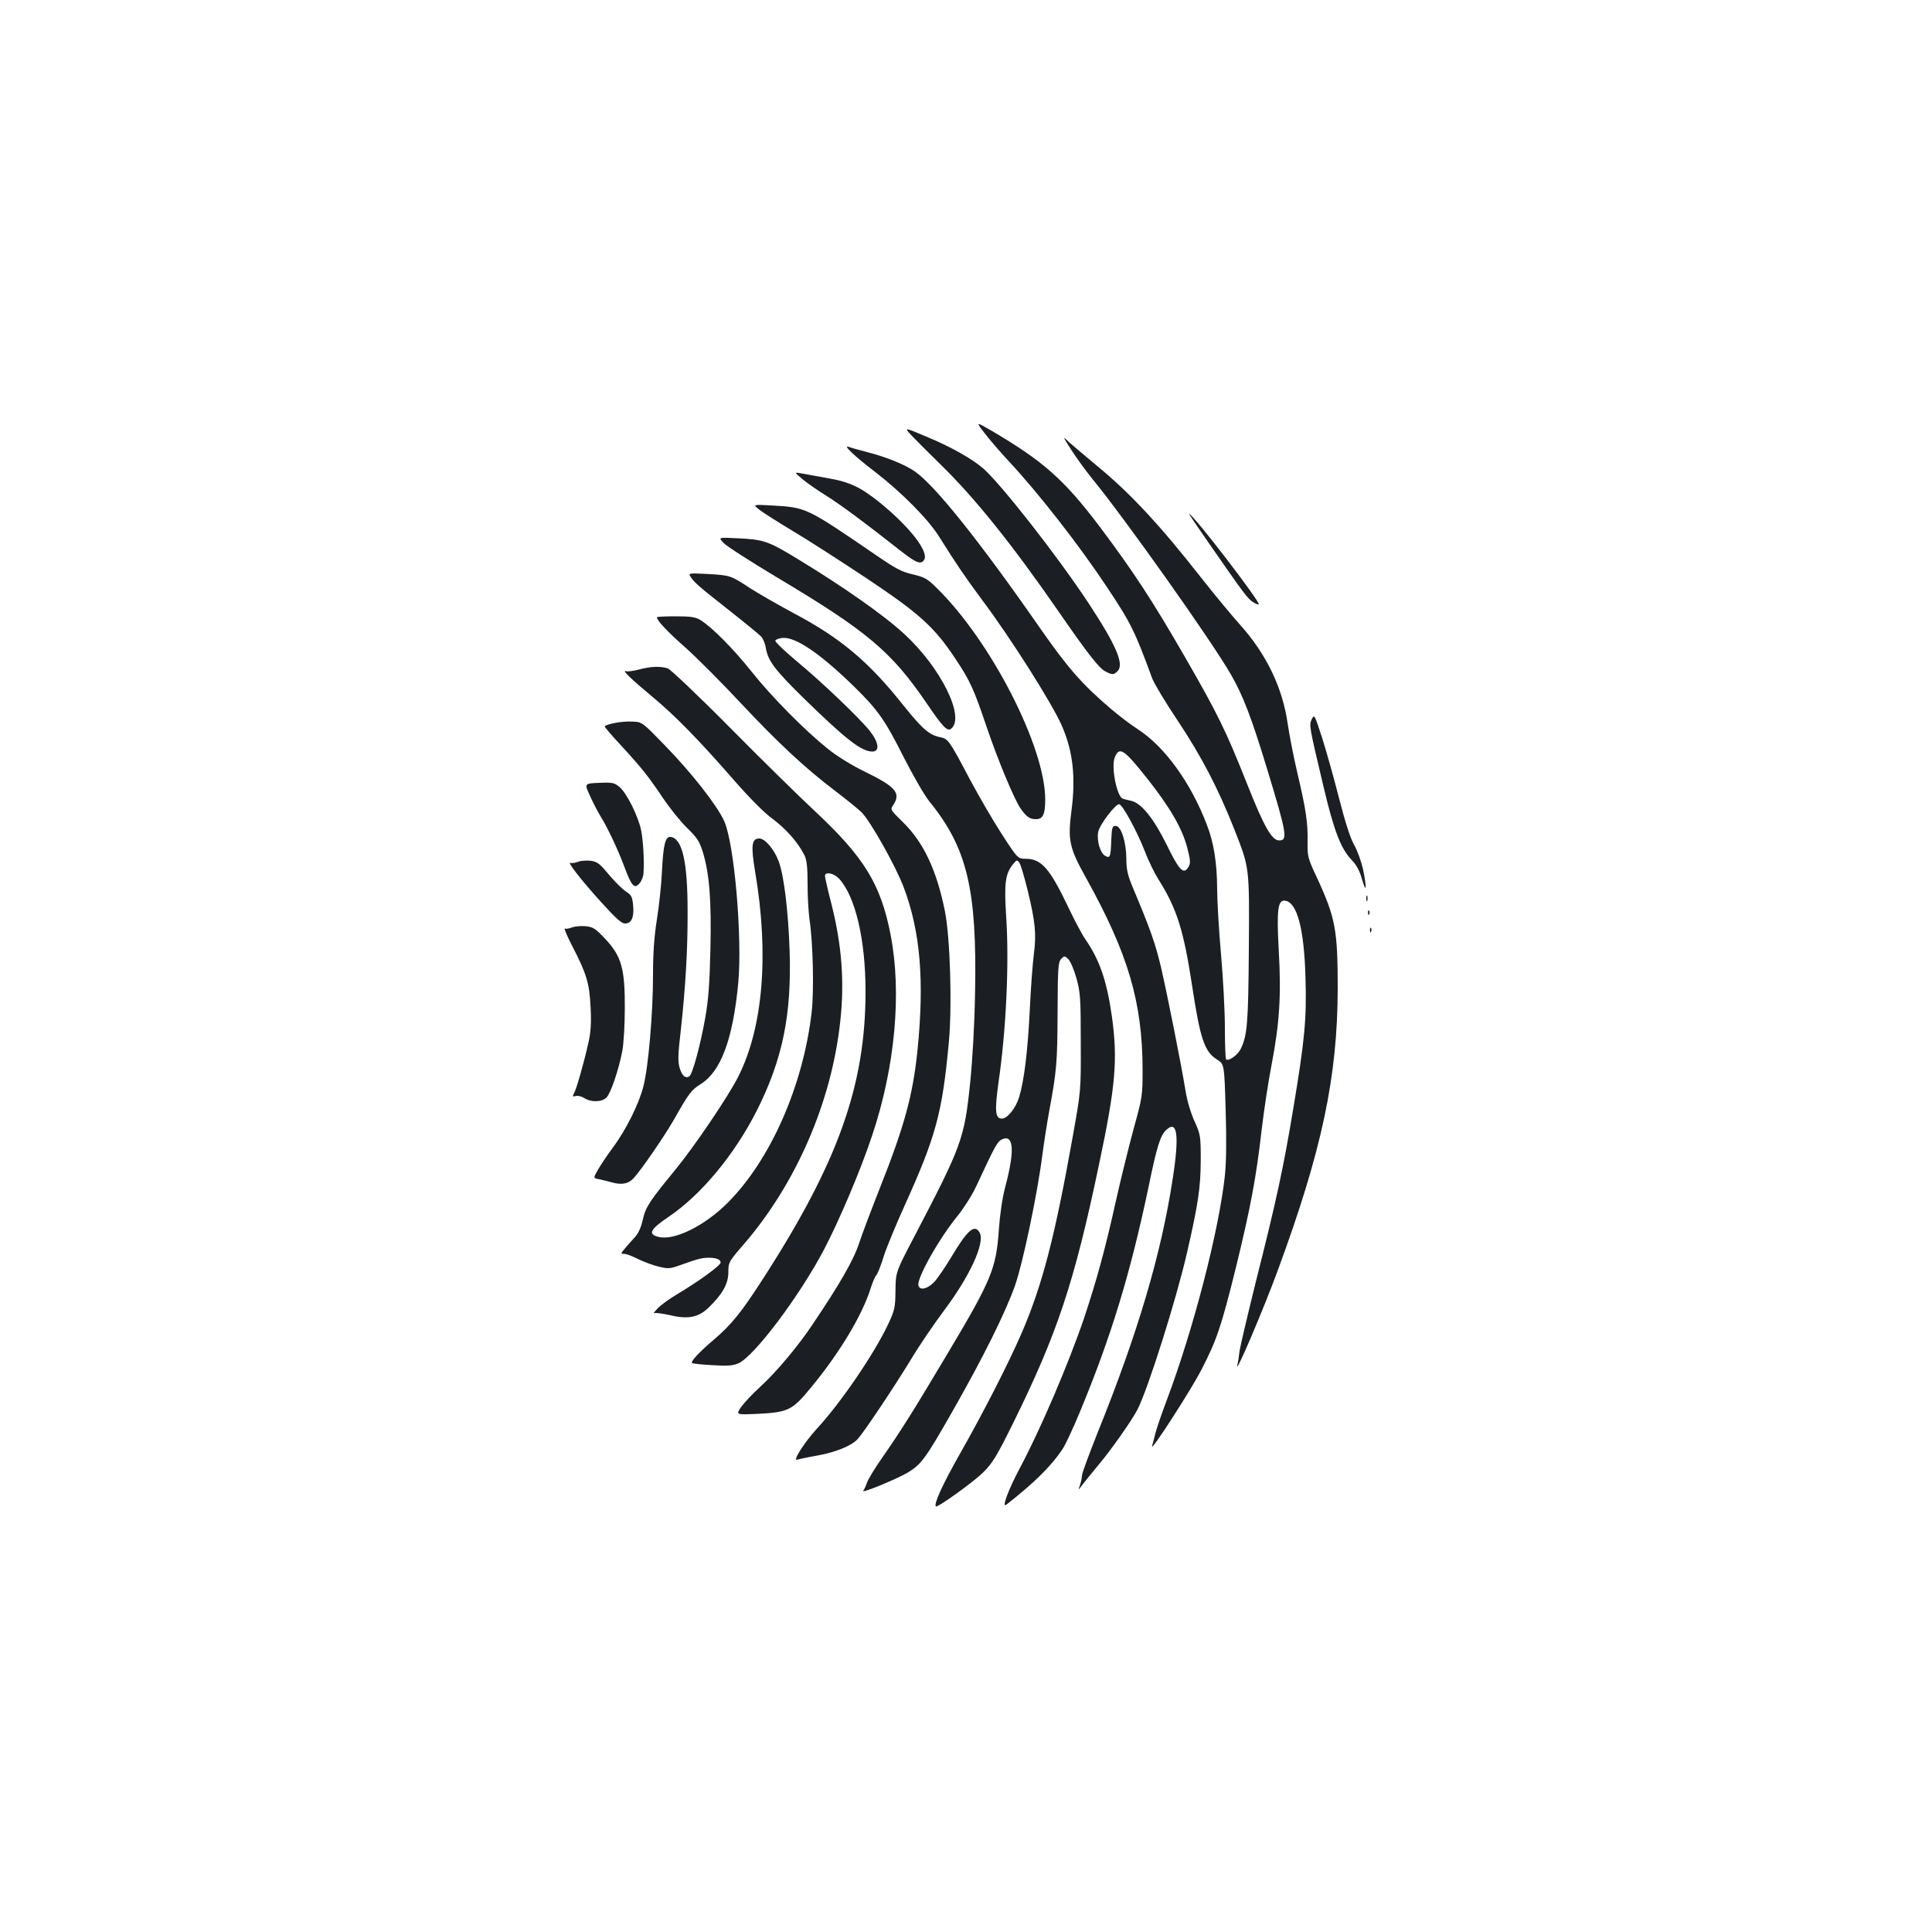 <?xml version="1.0" standalone="no"?>
<!DOCTYPE svg PUBLIC "-//W3C//DTD SVG 20010904//EN"
 "http://www.w3.org/TR/2001/REC-SVG-20010904/DTD/svg10.dtd">
<svg version="1.0" xmlns="http://www.w3.org/2000/svg"
 width="1000pt" height="1000pt" viewBox="0 0 1000 1000"
 preserveAspectRatio="xMidYMid meet">
<g transform="translate(0,1000) scale(0.1,-0.1)"
fill="#1b1f23" stroke="none">
<path d="M5097 7757 c26 -34 83 -100 127 -147 154 -166 358 -427 503 -645 127
-190 147 -232 237 -477 10 -26 69 -125 133 -220 121 -182 208 -348 292 -561
79 -201 78 -191 75 -622 -3 -380 -8 -443 -41 -512 -15 -33 -64 -68 -77 -56 -3
4 -6 76 -6 162 0 86 -9 257 -20 381 -11 124 -20 277 -20 340 -1 133 -17 238
-53 330 -82 217 -219 406 -357 495 -36 23 -99 71 -140 106 -150 128 -223 212
-364 414 -317 456 -547 743 -651 815 -52 36 -149 75 -247 100 -42 11 -85 23
-95 27 -33 12 26 -45 137 -130 135 -104 273 -243 329 -332 97 -154 136 -211
222 -327 152 -203 362 -535 414 -652 58 -131 74 -267 51 -441 -20 -154 -12
-193 77 -352 217 -391 290 -641 291 -988 0 -137 -1 -144 -47 -310 -25 -93 -67
-262 -92 -375 -55 -248 -99 -407 -163 -600 -80 -236 -227 -580 -334 -780 -60
-113 -95 -208 -69 -188 146 114 236 203 294 293 14 22 53 106 87 188 163 393
261 717 355 1164 43 210 61 266 91 294 58 55 69 -26 34 -252 -60 -392 -181
-800 -389 -1315 -44 -111 -81 -210 -81 -222 0 -11 -5 -33 -10 -49 -10 -28 -10
-28 11 0 12 16 48 60 81 100 71 84 177 236 206 292 57 114 200 568 256 811 58
253 70 336 71 474 0 131 -1 137 -32 206 -19 41 -39 108 -47 160 -23 140 -94
496 -127 639 -29 121 -53 191 -143 405 -29 69 -36 98 -36 155 -1 89 -27 170
-55 170 -18 0 -20 -8 -23 -70 -3 -91 -6 -99 -31 -85 -26 13 -45 78 -37 123 7
38 92 150 110 144 18 -6 91 -139 129 -237 20 -53 53 -120 72 -150 96 -152 131
-262 175 -550 42 -277 64 -343 129 -384 38 -24 38 -24 45 -263 5 -154 3 -273
-4 -338 -31 -285 -162 -792 -300 -1160 -27 -71 -54 -150 -60 -175 -6 -25 -14
-54 -17 -65 -11 -39 203 292 258 400 77 150 100 218 175 520 76 311 106 468
134 715 12 102 35 253 51 335 42 219 51 362 38 592 -12 215 -5 267 33 261 62
-9 98 -146 105 -394 7 -218 -4 -328 -63 -682 -51 -307 -87 -474 -194 -897 -42
-170 -80 -331 -84 -357 -3 -27 -8 -60 -12 -75 -11 -55 138 296 210 492 229
622 309 1001 310 1460 0 301 -12 365 -106 569 -49 104 -51 112 -50 190 2 99
-9 169 -53 356 -19 80 -41 194 -50 254 -26 186 -111 362 -248 514 -43 48 -133
157 -200 242 -213 272 -366 436 -532 573 -60 50 -127 107 -149 126 -38 36 -38
36 10 -39 26 -41 76 -109 109 -150 166 -202 619 -841 716 -1011 63 -109 106
-221 189 -494 101 -332 106 -365 61 -365 -38 0 -78 70 -166 292 -109 275 -151
361 -321 656 -167 290 -267 443 -439 672 -187 248 -294 343 -567 503 -78 45
-78 45 -31 -16z m842 -1788 c117 -148 180 -257 206 -356 18 -70 19 -84 2 -107
-23 -32 -46 -6 -108 121 -67 136 -131 216 -184 228 -16 4 -36 8 -43 11 -31 9
-62 166 -42 214 24 58 47 43 169 -111z"/>
<path d="M4717 7747 c22 -23 90 -91 152 -152 176 -171 373 -417 610 -760 149
-216 210 -294 242 -310 36 -19 44 -19 64 2 35 35 -9 136 -152 353 -163 246
-442 602 -540 692 -59 52 -166 113 -298 168 -116 49 -116 49 -78 7z"/>
<path d="M4151 7522 c22 -19 79 -59 126 -88 79 -50 198 -138 383 -284 82 -64
107 -74 123 -48 27 41 -74 170 -227 295 -101 81 -156 108 -271 128 -49 9 -109
20 -133 24 -42 8 -42 8 -1 -27z"/>
<path d="M3930 7362 c19 -15 96 -64 171 -109 76 -45 247 -155 381 -244 276
-184 353 -253 462 -417 77 -115 96 -157 164 -358 57 -168 141 -370 174 -418
30 -43 47 -56 80 -56 36 0 48 24 48 102 0 273 -282 822 -563 1096 -47 47 -63
55 -122 69 -56 12 -89 30 -184 95 -373 255 -365 251 -551 262 -94 5 -94 5 -60
-22z"/>
<path d="M6261 7183 c177 -255 196 -281 224 -299 14 -9 28 -15 30 -12 11 10
-341 468 -360 468 -2 0 46 -71 106 -157z"/>
<path d="M3746 7189 c15 -16 138 -95 273 -176 470 -280 595 -385 780 -657 82
-121 105 -144 125 -127 72 60 -54 315 -243 489 -106 98 -315 245 -561 394
-143 87 -169 96 -304 102 -99 5 -99 5 -70 -25z"/>
<path d="M3571 7020 c19 -32 39 -50 194 -172 88 -69 167 -134 176 -144 9 -11
20 -37 23 -59 12 -67 48 -114 198 -261 215 -210 297 -274 353 -274 40 0 34 47
-13 107 -55 68 -246 251 -380 362 -62 52 -111 99 -109 105 2 6 18 12 36 14 68
7 194 -79 370 -250 125 -122 162 -175 261 -372 47 -92 105 -193 131 -225 195
-240 246 -454 236 -986 -3 -170 -13 -346 -26 -475 -30 -285 -43 -321 -291
-795 -94 -180 -94 -180 -95 -275 -1 -87 -4 -101 -36 -170 -74 -158 -248 -412
-371 -545 -66 -72 -129 -172 -101 -160 10 3 56 13 103 21 95 17 176 50 209 85
32 35 185 263 277 414 43 72 121 186 172 254 132 176 211 348 183 400 -26 48
-63 16 -148 -127 -31 -51 -70 -109 -88 -128 -34 -35 -72 -45 -81 -19 -13 32
106 244 202 361 31 38 75 107 97 154 99 213 109 231 134 243 60 27 66 -59 17
-243 -16 -60 -28 -142 -34 -225 -14 -202 -37 -259 -272 -652 -170 -286 -236
-390 -329 -524 -39 -55 -75 -115 -81 -132 -6 -18 -15 -37 -20 -43 -12 -17 189
67 237 98 66 42 88 73 225 313 159 279 276 514 325 655 40 115 115 473 140
670 9 69 25 170 35 225 39 210 43 254 44 512 1 236 3 264 19 280 16 17 18 16
37 -2 11 -11 30 -56 42 -100 20 -72 22 -104 22 -330 1 -250 1 -250 -41 -485
-94 -527 -158 -771 -265 -1020 -70 -161 -199 -413 -319 -624 -89 -157 -137
-261 -125 -273 8 -8 195 126 246 177 47 47 70 84 152 250 230 466 318 729 447
1345 86 406 97 542 66 765 -26 182 -63 291 -137 398 -17 24 -56 98 -88 165
-95 200 -139 251 -218 252 -44 0 -44 0 -127 128 -46 71 -120 199 -166 285
-104 197 -111 208 -151 216 -58 11 -93 42 -192 165 -180 227 -326 349 -566
476 -80 43 -181 101 -225 129 -104 68 -103 68 -222 75 -88 5 -100 4 -92 -9z
m1748 -1628 c40 -164 46 -229 32 -332 -6 -47 -16 -177 -21 -290 -11 -218 -29
-361 -55 -449 -17 -56 -61 -111 -89 -111 -35 0 -38 40 -18 186 40 271 56 622
40 859 -11 174 -5 220 34 270 20 25 22 26 34 10 7 -9 26 -74 43 -143z"/>
<path d="M3400 6805 c0 -17 57 -77 148 -157 56 -50 185 -179 286 -287 194
-207 332 -336 493 -458 54 -41 113 -89 131 -106 45 -43 179 -281 220 -391 86
-228 107 -483 71 -841 -24 -235 -68 -396 -199 -725 -42 -107 -90 -233 -105
-280 -28 -83 -97 -204 -237 -412 -78 -117 -189 -249 -275 -328 -40 -36 -83
-83 -98 -104 -26 -39 -26 -39 87 -34 159 8 179 18 278 139 149 181 263 373
306 509 9 30 23 62 30 70 7 8 25 53 39 100 15 46 63 162 106 257 163 360 196
481 230 846 18 191 7 543 -20 680 -43 214 -111 358 -219 463 -64 63 -65 63
-48 88 40 61 12 94 -146 171 -68 33 -145 80 -193 119 -121 97 -290 268 -396
401 -93 117 -204 229 -264 266 -24 15 -50 19 -127 19 -54 0 -98 -2 -98 -5z"/>
<path d="M3305 6534 c-27 -7 -57 -11 -65 -8 -25 9 30 -44 135 -131 117 -97
240 -222 422 -431 82 -94 159 -172 204 -204 69 -52 130 -121 163 -187 12 -24
16 -62 16 -150 0 -65 5 -147 10 -183 18 -116 24 -368 11 -480 -44 -380 -213
-764 -435 -986 -120 -120 -277 -197 -358 -176 -56 14 -43 39 53 104 169 114
342 323 458 553 132 264 179 493 168 825 -7 205 -29 389 -57 463 -23 61 -70
117 -100 117 -40 0 -44 -37 -21 -175 72 -425 41 -803 -88 -1058 -52 -103 -226
-360 -326 -482 -133 -162 -153 -192 -168 -258 -9 -42 -24 -73 -43 -93 -16 -17
-39 -43 -51 -58 -21 -25 -21 -26 -2 -26 11 0 43 -12 72 -27 29 -14 76 -32 106
-39 49 -12 60 -11 110 7 89 32 114 39 148 39 41 0 63 -9 63 -25 0 -15 -116
-99 -227 -165 -39 -23 -84 -56 -100 -73 -15 -16 -23 -27 -17 -24 6 3 39 -1 75
-9 99 -24 153 -14 207 38 72 70 102 123 102 184 0 50 2 54 81 145 271 315 453
736 498 1151 23 205 8 397 -45 607 -19 73 -34 140 -34 147 0 24 45 15 72 -13
85 -91 138 -315 138 -585 0 -487 -143 -887 -534 -1492 -109 -169 -160 -232
-251 -310 -75 -63 -121 -113 -113 -121 2 -3 49 -8 104 -11 77 -5 107 -3 135 9
80 33 315 345 443 587 80 153 190 411 251 595 118 353 153 736 95 1035 -51
264 -137 404 -398 647 -75 70 -270 261 -432 425 -162 164 -308 302 -323 308
-37 13 -91 11 -152 -6z"/>
<path d="M6790 6278 c-15 -32 -15 -30 60 -348 55 -232 90 -323 147 -382 24
-25 41 -56 53 -100 23 -78 25 -45 5 53 -9 40 -29 96 -46 126 -20 35 -46 116
-79 245 -27 106 -67 247 -88 313 -38 116 -39 119 -52 93z"/>
<path d="M3178 6257 c-27 -5 -48 -13 -48 -17 0 -4 38 -49 85 -99 111 -121 139
-157 216 -271 35 -52 91 -122 125 -155 52 -51 65 -70 82 -126 34 -111 45 -251
39 -504 -4 -173 -10 -261 -27 -355 -25 -141 -66 -291 -82 -301 -20 -13 -38 3
-50 43 -10 33 -9 70 6 197 24 219 36 418 35 616 0 253 -27 374 -87 383 -28 4
-39 -37 -46 -183 -3 -66 -15 -176 -26 -245 -14 -87 -20 -174 -20 -285 0 -200
-24 -479 -50 -579 -23 -90 -90 -225 -158 -316 -27 -36 -60 -86 -75 -111 -27
-47 -27 -47 1 -52 15 -3 46 -11 69 -17 50 -14 85 -8 112 21 39 42 160 218 207
300 79 140 93 158 141 188 104 65 166 230 194 521 22 236 -20 725 -73 841 -37
81 -167 247 -303 387 -120 124 -121 125 -170 127 -28 2 -71 -2 -97 -8z"/>
<path d="M3054 5880 c16 -36 40 -81 52 -101 38 -61 90 -171 124 -261 39 -106
54 -122 81 -89 11 13 20 37 20 55 4 64 -2 163 -12 216 -14 72 -74 194 -112
226 -27 23 -37 25 -106 22 -77 -3 -77 -3 -47 -68z"/>
<path d="M2991 5539 c-14 -5 -30 -8 -38 -5 -21 9 56 -91 160 -205 73 -81 104
-109 122 -109 34 0 48 33 42 94 -3 39 -10 54 -28 65 -28 18 -70 60 -119 119
-28 33 -43 43 -75 47 -22 2 -51 0 -64 -6z"/>
<path d="M7072 5350 c0 -14 2 -19 5 -12 2 6 2 18 0 25 -3 6 -5 1 -5 -13z"/>
<path d="M7081 5274 c0 -11 3 -14 6 -6 3 7 2 16 -1 19 -3 4 -6 -2 -5 -13z"/>
<path d="M2961 5200 c-14 -6 -30 -9 -37 -6 -6 2 11 -39 38 -91 74 -143 89
-192 95 -318 4 -80 1 -129 -11 -180 -23 -104 -61 -237 -74 -262 -10 -19 -9
-20 8 -16 11 3 31 -2 45 -11 34 -22 90 -21 114 3 22 22 63 142 82 241 7 36 13
135 13 220 1 206 -17 271 -102 361 -51 54 -62 61 -102 65 -25 2 -56 -1 -69 -6z"/>
<path d="M7091 5184 c0 -11 3 -14 6 -6 3 7 2 16 -1 19 -3 4 -6 -2 -5 -13z"/>
</g>
</svg>
